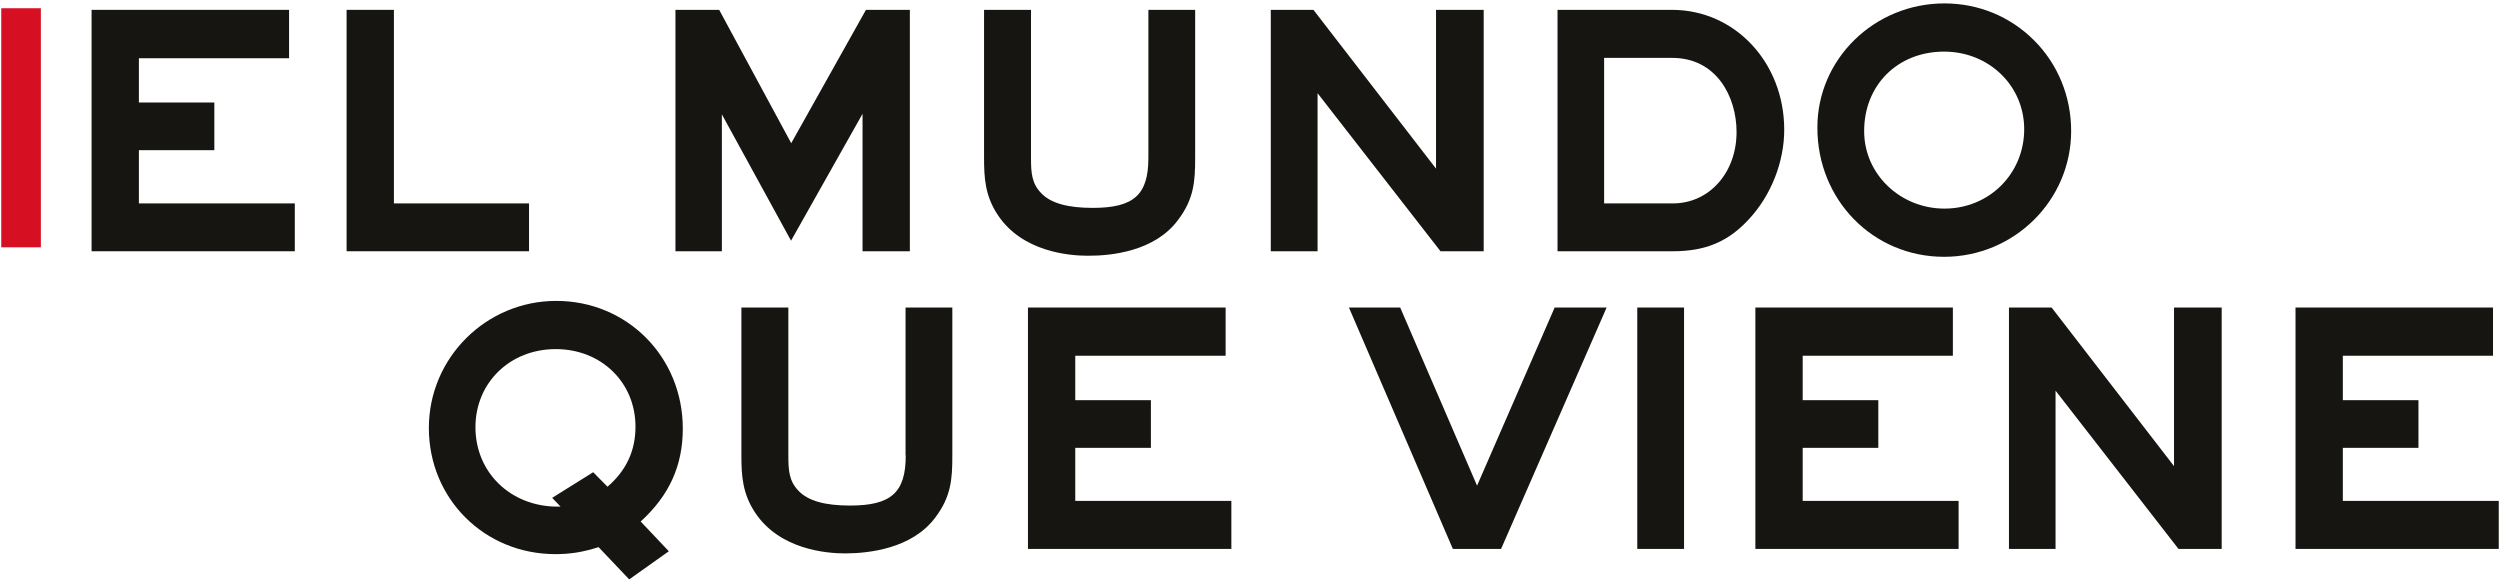 <?xml version="1.0" encoding="utf-8"?>
<!-- Generator: Adobe Illustrator 23.0.0, SVG Export Plug-In . SVG Version: 6.00 Build 0)  -->
<svg version="1.1" id="Capa_1" xmlns="http://www.w3.org/2000/svg" xmlns:xlink="http://www.w3.org/1999/xlink" x="0px" y="0px"
	 viewBox="0 0 1395 325" style="enable-background:new 0 0 1395 325;" xml:space="preserve">
<style type="text/css">
	.st0{fill:#D70F22;}
	.st1{fill:#161511;}
</style>
<g>
	<rect x="0.7" y="4.6" class="st0" width="22.1" height="133.4"/>
	<polygon class="st1" points="77.5,83.8 119.6,83.8 119.6,57.2 77.5,57.2 77.5,32.5 161.3,32.5 161.3,5.5 51.1,5.5 51.1,140.2 
		164.5,140.2 164.5,113.5 77.5,113.5 	"/>
	<polygon class="st1" points="295.2,113.5 219.8,113.5 219.8,5.5 193.4,5.5 193.4,140.2 295.2,140.2 	"/>
	<polygon class="st1" points="481.3,63.5 481.3,140.2 507.7,140.2 507.7,5.5 483.2,5.5 441.5,79.9 401.3,5.5 376.9,5.5 376.9,140.2 
		402.8,140.2 402.8,63.8 441.4,134.3 	"/>
	<path class="st1" d="M657.3,122.8c9-11.8,9.6-21.8,9.6-34.7V5.5h-26.1v82.6c0,20.6-8.1,27.9-31.1,27.9c-13.9,0-23.3-2.6-28.6-8.1
		c-5.4-5.5-5.8-11.4-5.8-19.8V5.5h-26.2v82.6c0,11.2,0.6,21.3,7.7,31.9c13.6,20.5,39.6,22.7,50.1,22.7
		C620.2,142.8,644.4,140.2,657.3,122.8"/>
	<polygon class="st1" points="827.9,140.2 827.9,5.5 801.3,5.5 801.3,94.1 732.9,5.5 709.1,5.5 709.1,140.2 735.2,140.2 735.2,52 
		803.8,140.2 	"/>
	<path class="st1" d="M933,5.5h-63.9v134.7h64.4c18.3,0,31-5.4,42.6-18.1c12.2-13.2,19.5-31.8,19.5-49.7
		C995.6,34.9,968.1,5.5,933,5.5 M933.5,113.5h-38.4V32.3h38c24.6,0,35.9,21.5,35.9,41.4C969,96.4,953.7,113.5,933.5,113.5"/>
	<path class="st1" d="M1084.8,143.3c39.1,0,70.9-31.5,70.9-70.2c0-19.3-7.4-37.3-20.7-50.6c-13.3-13.3-31-20.6-50-20.6
		c-39.1,0-70.9,31-70.9,69.2C1014,111.5,1045.1,143.3,1084.8,143.3 M1084.8,28.8c25,0,44.7,19,44.7,43.3c0,24.8-19.5,44.3-44.5,44.3
		c-24.7,0-44.8-19.3-44.8-43.1C1040.1,47.5,1058.9,28.8,1084.8,28.8"/>
	<path class="st1" d="M381,239.1c0-39.9-31-71.2-70.6-71.2c-39.2,0-71.1,31.8-71.1,70.9c0,39.5,31,70.4,70.6,70.4
		c8.4,0,15.3-1.1,24.1-3.9l17.1,18l22.1-15.7L357.5,291C373.5,276.4,381,259.8,381,239.1 M312.8,282.7c-0.6,0-1.1,0-1.7,0
		c-26.1,0-45.8-19-45.8-44.3c0-24.9,19.3-43.6,44.8-43.6c25.4,0,44.5,18.6,44.5,43.3c0,13.4-5.1,24.4-15.6,33.5l-8-8.1l-22.9,14.3
		L312.8,282.7z"/>
	<path class="st1" d="M505.4,254.2c0,20.6-8.1,27.9-31.1,27.9c-13.9,0-23.3-2.6-28.6-8.1c-5.4-5.5-5.8-11.4-5.8-19.8v-82.6h-26.2
		v82.6c0,11.2,0.6,21.3,7.7,31.9c13.6,20.5,39.6,22.7,50.1,22.7c13.2,0,37.3-2.6,50.3-19.9c9-11.8,9.6-21.8,9.6-34.7v-82.6h-26.1
		V254.2z"/>
	<polygon class="st1" points="600,249.9 642.2,249.9 642.2,223.3 600,223.3 600,198.5 683.9,198.5 683.9,171.6 573.6,171.6 
		573.6,306.3 687.1,306.3 687.1,279.5 600,279.5 	"/>
	<polygon class="st1" points="824.2,271 781.3,171.6 752.7,171.6 810.7,306.3 837.6,306.3 896.5,171.6 867.5,171.6 	"/>
	<rect x="913.6" y="171.6" class="st1" width="26.1" height="134.7"/>
	<polygon class="st1" points="1005.9,249.9 1048.1,249.9 1048.1,223.3 1005.9,223.3 1005.9,198.5 1089.7,198.5 1089.7,171.6 
		979.5,171.6 979.5,306.3 1092.9,306.3 1092.9,279.5 1005.9,279.5 	"/>
	<polygon class="st1" points="1213.1,260.1 1144.8,171.6 1121,171.6 1121,306.3 1147,306.3 1147,218 1215.6,306.3 1239.7,306.3 
		1239.7,171.6 1213.1,171.6 	"/>
	<polygon class="st1" points="1307.3,279.5 1307.3,249.9 1349.5,249.9 1349.5,223.3 1307.3,223.3 1307.3,198.5 1391.1,198.5 
		1391.1,171.6 1280.9,171.6 1280.9,306.3 1394.3,306.3 1394.3,279.5 	"/>
</g>
</svg>
